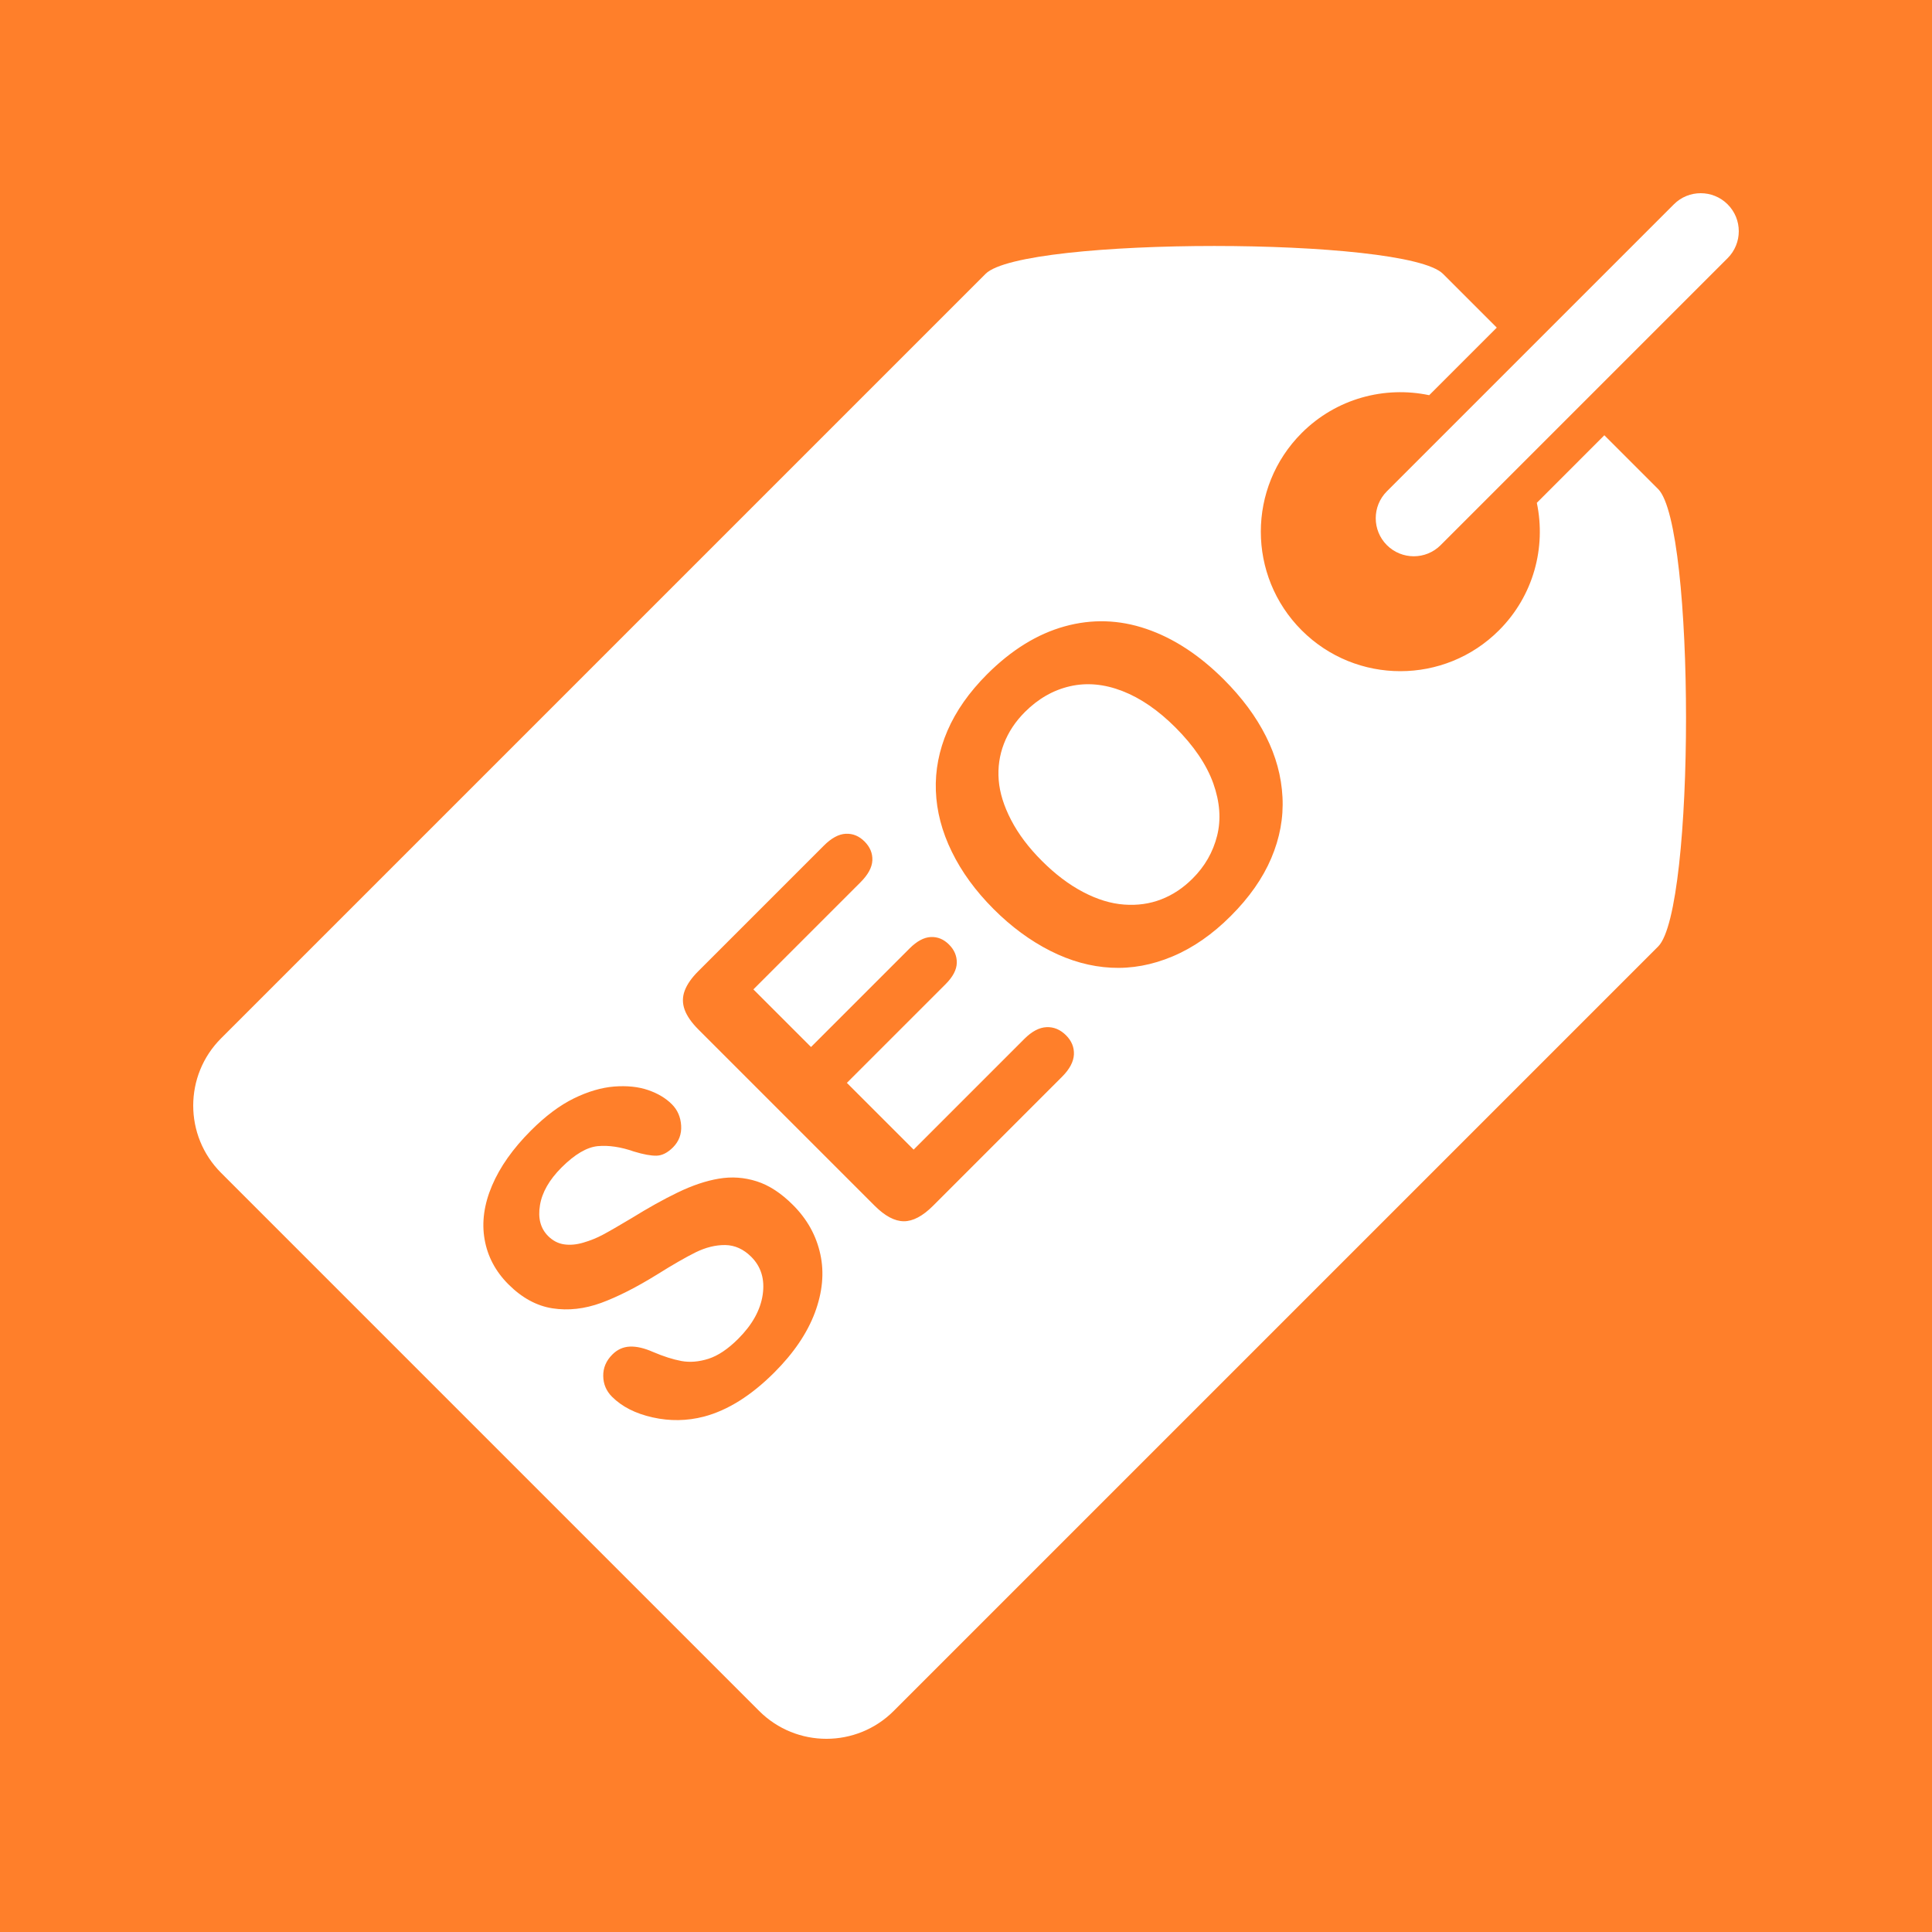 <?xml version="1.0" encoding="UTF-8" standalone="no"?>
<svg
   xmlns:dc="http://purl.org/dc/elements/1.1/"
   xmlns:cc="http://creativecommons.org/ns#"
   xmlns:rdf="http://www.w3.org/1999/02/22-rdf-syntax-ns#"
   xmlns:svg="http://www.w3.org/2000/svg"
   xmlns="http://www.w3.org/2000/svg"
   xml:space="preserve"
   enable-background="new 0 0 100 100"
   viewBox="0 0 100 100"
   height="100px"
   width="100px"
   y="0px"
   x="0px"
   id="Layer_1"
   version="1.1"><defs
     id="defs15" /><rect
     y="0"
     x="0"
     height="100"
     width="100"
     id="rect3393"
     style="opacity:1;fill:#ff7f2a;fill-opacity:1;fill-rule:nonzero;stroke:none;stroke-opacity:1" /><g
     style="fill:#ffffff"
     id="g3"><path
       style="fill:#ffffff"
       id="path5"
       d="M71.784,28.216c0.771,0.769,2.017,0.769,2.784,0l14.854-14.854c0.769-0.77,0.769-2.017,0-2.785   c-0.769-0.769-2.019-0.769-2.784,0L71.784,25.431C71.016,26.2,71.016,27.446,71.784,28.216z" /><g
       style="fill:#ffffff"
       id="g7"><path
         style="fill:#ffffff"
         id="path9"
         d="M60.838,37.65c-0.891-0.889-1.805-1.517-2.742-1.881c-0.939-0.365-1.844-0.447-2.711-0.249s-1.646,0.643-2.336,1.333    c-0.492,0.492-0.854,1.038-1.086,1.641c-0.232,0.602-0.322,1.231-0.27,1.885c0.052,0.654,0.266,1.343,0.643,2.067    c0.375,0.723,0.906,1.428,1.592,2.113c0.689,0.69,1.4,1.228,2.133,1.612c0.731,0.384,1.439,0.601,2.127,0.65    c0.684,0.05,1.324-0.04,1.916-0.27c0.596-0.229,1.138-0.589,1.629-1.082c0.631-0.629,1.052-1.366,1.264-2.208    c0.212-0.843,0.146-1.748-0.199-2.718C62.45,39.577,61.799,38.612,60.838,37.65z" /><path
         style="fill:#ffffff"
         id="path11"
         d="M85.826,25.314l-2.785-2.785l-3.495,3.497c0.485,2.308-0.166,4.807-1.958,6.599c-2.82,2.82-7.393,2.82-10.213,0    c-2.82-2.819-2.82-7.392,0-10.212c1.792-1.792,4.292-2.443,6.6-1.958l3.498-3.497l-2.785-2.785    c-1.922-1.922-21.752-1.922-23.674,0L11.443,53.744c-1.923,1.923-1.923,5.041,0,6.963l27.851,27.852    c1.922,1.922,5.04,1.922,6.963,0l39.571-39.571C87.749,47.065,87.749,27.237,85.826,25.314z M42.177,67.947    c-0.398,1.06-1.097,2.091-2.097,3.091c-1.198,1.198-2.415,1.961-3.646,2.286c-0.878,0.227-1.762,0.24-2.651,0.041    c-0.889-0.198-1.591-0.555-2.104-1.068c-0.298-0.298-0.451-0.656-0.456-1.078c-0.006-0.418,0.151-0.789,0.472-1.109    c0.259-0.26,0.562-0.396,0.908-0.41c0.345-0.016,0.745,0.078,1.197,0.277c0.542,0.231,1.031,0.387,1.47,0.469    c0.44,0.08,0.907,0.041,1.401-0.116c0.495-0.159,1.007-0.503,1.537-1.031c0.729-0.729,1.152-1.491,1.269-2.286    c0.116-0.795-0.081-1.447-0.589-1.957c-0.403-0.402-0.853-0.605-1.351-0.613c-0.498-0.004-1.007,0.121-1.53,0.377    c-0.521,0.259-1.183,0.639-1.984,1.141c-1.077,0.668-2.047,1.16-2.908,1.477c-0.863,0.313-1.702,0.408-2.519,0.281    c-0.818-0.127-1.579-0.541-2.28-1.242c-0.668-0.668-1.08-1.445-1.234-2.33c-0.154-0.883-0.027-1.811,0.385-2.779    c0.412-0.971,1.083-1.92,2.017-2.854c0.746-0.746,1.483-1.299,2.213-1.658c0.729-0.357,1.426-0.563,2.092-0.617    c0.666-0.051,1.25,0.01,1.752,0.181c0.502,0.172,0.915,0.416,1.235,0.737c0.292,0.291,0.453,0.66,0.48,1.103    c0.027,0.44-0.113,0.815-0.422,1.128c-0.282,0.28-0.566,0.424-0.853,0.43s-0.678-0.065-1.169-0.215    c-0.68-0.238-1.303-0.33-1.869-0.279c-0.566,0.054-1.192,0.422-1.877,1.105c-0.636,0.637-1.009,1.288-1.118,1.956    c-0.111,0.669,0.029,1.199,0.421,1.591c0.244,0.244,0.52,0.387,0.83,0.432c0.31,0.045,0.644,0.015,1.002-0.092    c0.358-0.105,0.693-0.24,1.002-0.406c0.31-0.164,0.807-0.451,1.492-0.86c0.846-0.524,1.641-0.969,2.389-1.33    c0.75-0.362,1.456-0.601,2.122-0.712c0.665-0.113,1.318-0.068,1.959,0.137c0.642,0.203,1.268,0.613,1.881,1.227    c0.735,0.734,1.206,1.584,1.414,2.549C42.669,65.875,42.573,66.885,42.177,67.947z M54.979,55.725l-6.686,6.688    c-0.537,0.535-1.041,0.802-1.512,0.799c-0.473-0.002-0.975-0.27-1.505-0.799l-9.131-9.131c-0.354-0.355-0.59-0.695-0.709-1.023    c-0.118-0.328-0.118-0.656,0.004-0.982s0.356-0.662,0.705-1.01l6.497-6.497c0.392-0.392,0.771-0.597,1.135-0.614    c0.364-0.017,0.688,0.116,0.97,0.398c0.287,0.287,0.421,0.613,0.406,0.978c-0.017,0.365-0.221,0.743-0.614,1.135l-5.544,5.544    l2.983,2.982l5.104-5.104c0.376-0.375,0.741-0.571,1.094-0.588c0.354-0.017,0.669,0.113,0.945,0.389    c0.276,0.276,0.41,0.592,0.402,0.949c-0.008,0.356-0.203,0.726-0.584,1.106l-5.105,5.104l3.456,3.455l5.733-5.734    c0.387-0.386,0.769-0.588,1.145-0.604c0.375-0.017,0.713,0.124,1.012,0.423c0.287,0.287,0.422,0.618,0.406,0.993    C55.566,54.955,55.366,55.337,54.979,55.725z M65.8,44.421c-0.44,1.038-1.139,2.035-2.095,2.991    c-0.95,0.951-1.955,1.647-3.014,2.092c-1.058,0.445-2.116,0.64-3.178,0.584c-1.062-0.055-2.111-0.346-3.152-0.873    c-1.041-0.528-2.019-1.248-2.93-2.16c-0.934-0.934-1.656-1.924-2.166-2.97c-0.512-1.046-0.786-2.098-0.825-3.153    c-0.039-1.055,0.162-2.092,0.601-3.112c0.44-1.019,1.123-1.992,2.05-2.92c1.26-1.259,2.598-2.085,4.012-2.478    s2.824-0.35,4.229,0.129c1.405,0.478,2.746,1.352,4.017,2.623c0.938,0.939,1.666,1.919,2.178,2.942    c0.515,1.021,0.8,2.068,0.854,3.141C66.438,42.328,66.242,43.383,65.8,44.421z" /></g></g></svg>